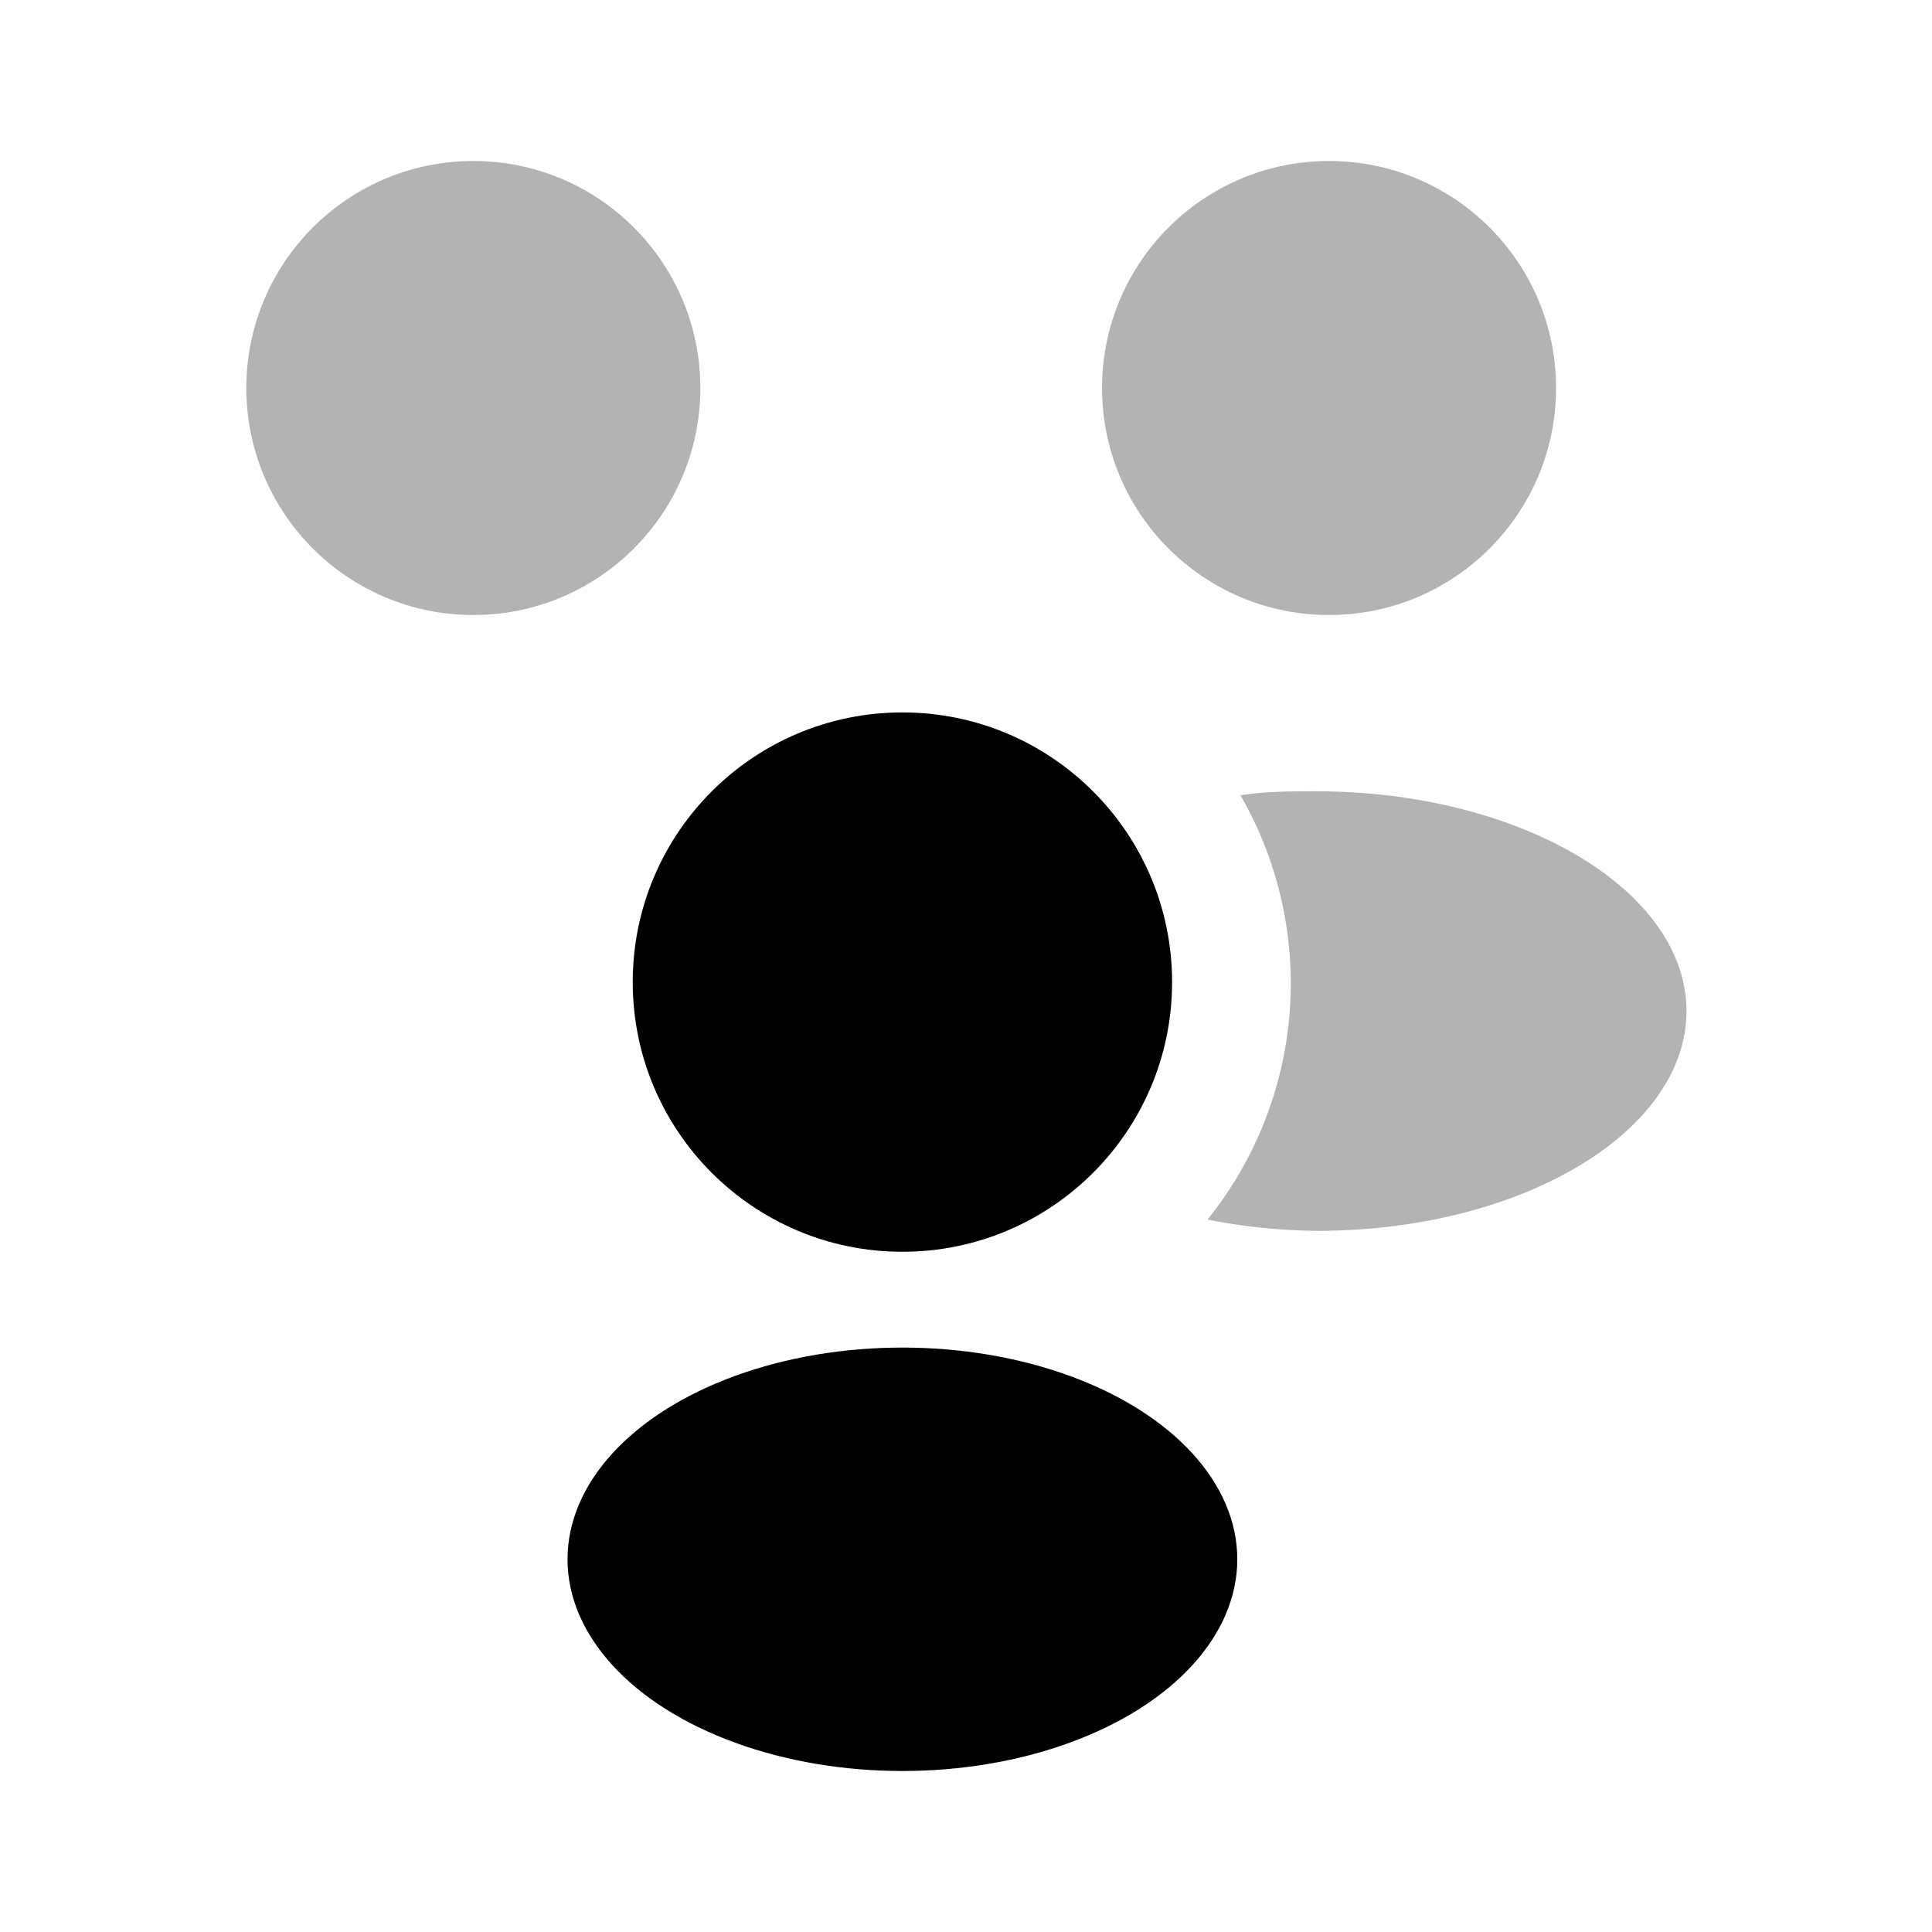 <svg xmlns="http://www.w3.org/2000/svg" fill="none" viewBox="0 0 24 24"><defs><style>.cls-1,.cls-2{opacity:0.3;}</style></defs><g id="users"><g id="people"><circle fill="currentColor" cx="11.21" cy="12.2" r="3.35"/><ellipse fill="currentColor" cx="11.21" cy="19.37" rx="4.16" ry="2.63"/><circle fill="currentColor" class="cls-1" cx="16.51" cy="4.82" r="2.82"/><circle fill="currentColor" class="cls-1" cx="5.88" cy="4.82" r="2.82"/><g class="cls-2"><path fill="currentColor" d="M16.35,9.83c-.32,0-.63,0-.94.05A4.68,4.68,0,0,1,15,15.15a7.37,7.37,0,0,0,1.36.14c2.54,0,4.59-1.23,4.59-2.73S18.89,9.83,16.35,9.83Z"/></g></g></g></svg>
